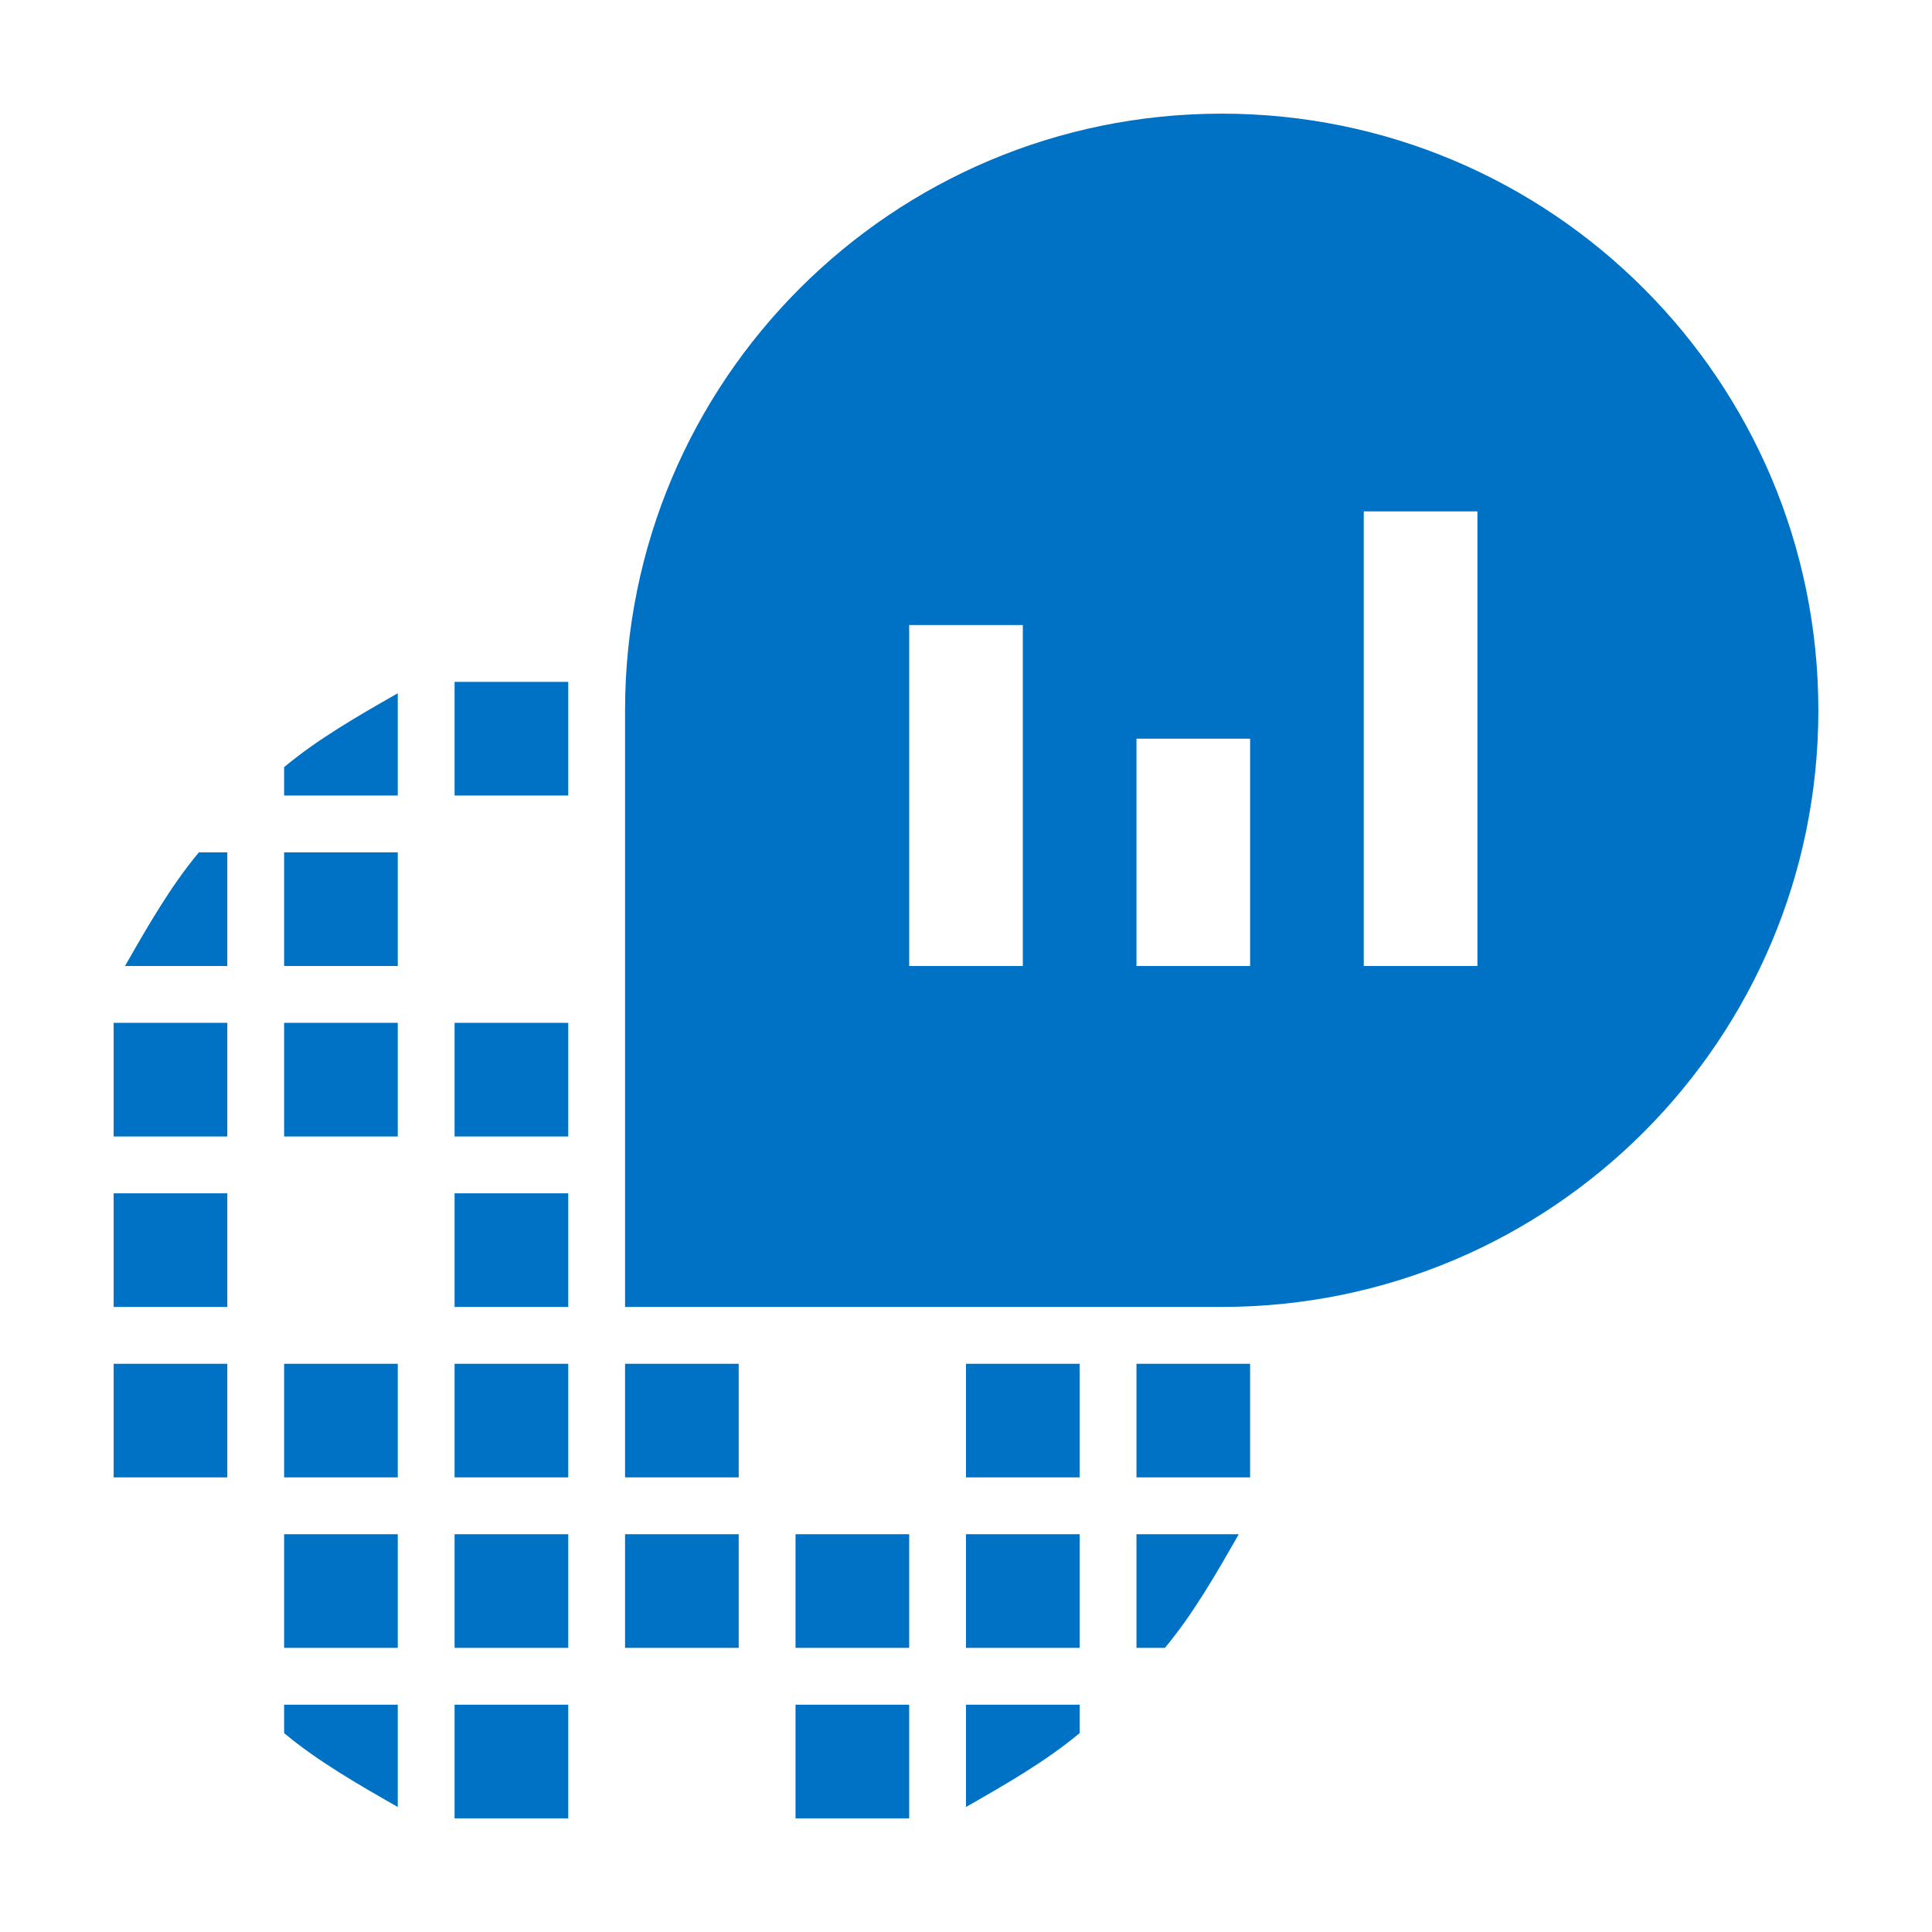 <svg xmlns="http://www.w3.org/2000/svg" viewBox="-1 -1 34 34">
    <path fill="#0072c6" fill-rule="evenodd" clip-rule="evenodd" d="M4 19h2v-2H4v2zm0-6h2v-1.8c-.7.4-1.4.8-2 1.3v.5zm3 12h2v-2H7v2zm0 6h2v-2H7v2zm0-9h2v-2H7v2zm0 6h2v-2H7v2zm-3-3h2v-2H4v2zm0 3h2v-2H4v2zm-3-6h2v-2H1v2zm0 3h2v-2H1v2zm0-6h2v-2H1v2zm.2-3H3v-2h-.5c-.5.6-.9 1.3-1.3 2zM4 29.5c.6.5 1.3.9 2 1.3V29H4v.5zM4 16h2v-2H4v2zm15 12h.5c.5-.6.9-1.3 1.3-2H19v2zm-3-3h2v-2h-2v2zm0 5.8c.7-.4 1.4-.8 2-1.3V29h-2v1.8zm0-2.8h2v-2h-2v2zm-9-9h2v-2H7v2zM20.5 1C14.7 1 10 5.7 10 11.5V22h10.5C26.3 22 31 17.3 31 11.5S26.3 1 20.5 1zM17 16h-2v-6h2v6zm4 0h-2v-4h2v4zm4 0h-2V8h2v8zm-6 9h2v-2h-2v2zM7 13h2v-2H7v2zm6 15h2v-2h-2v2zm-3 0h2v-2h-2v2zm0-3h2v-2h-2v2zm3 6h2v-2h-2v2z"/>
</svg>
